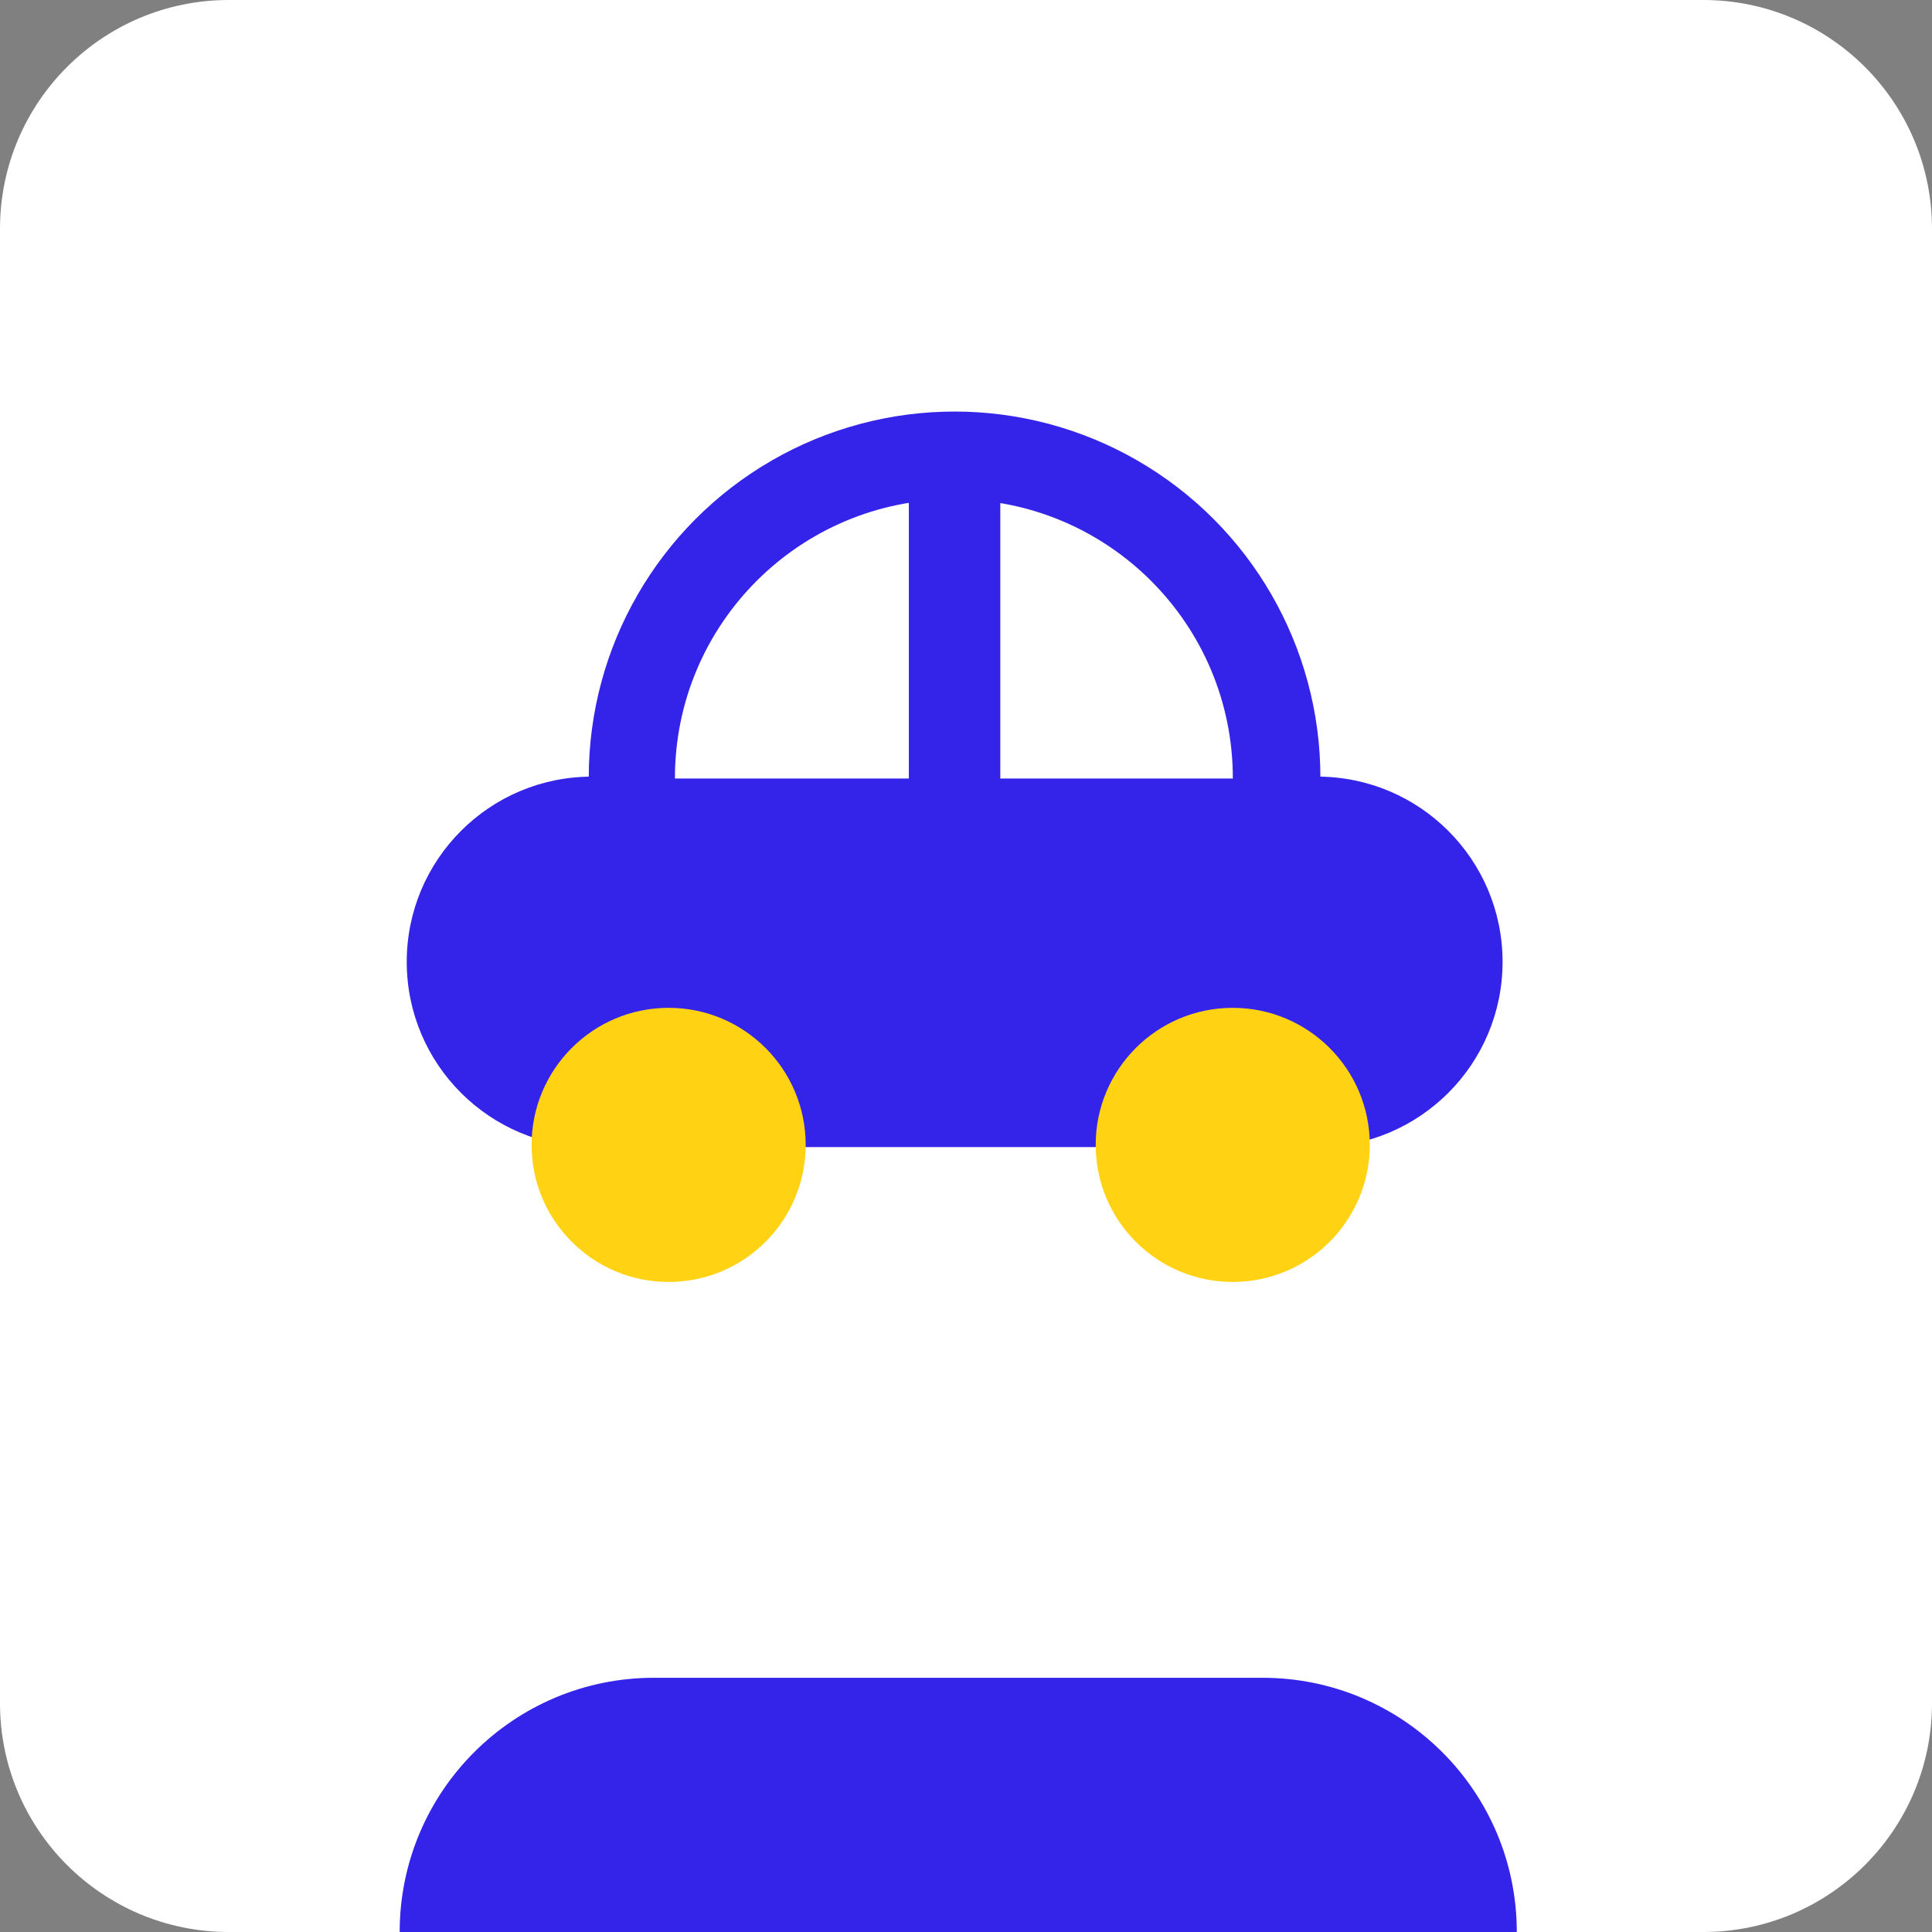 <svg width="169" height="169" viewBox="0 0 169 169" fill="none" xmlns="http://www.w3.org/2000/svg">
<rect x="0" y="0" width="169" height="169" fill="#808080" stroke="none"/>
<path d="M0 20.013C0 8.96 8.96 0 20.013 0H148.987C160.04 0 169 8.96 169 20.013V148.987C169 160.04 160.04 169 148.987 169H20.013C8.96 169 0 160.04 0 148.987V20.013Z" fill="white"/>
<path d="M34.962 169C34.962 156.719 44.917 146.763 57.198 146.763H110.443C122.724 146.763 132.68 156.719 132.68 169H34.962Z" fill="#3423E9"/>
<path d="M35.579 84.139C35.579 75.19 42.834 67.935 51.782 67.935H115.233C124.182 67.935 131.436 75.19 131.436 84.139C131.436 93.088 124.182 100.342 115.233 100.342H51.782C42.834 100.342 35.579 93.088 35.579 84.139Z" fill="#3423E9"/>
<circle cx="83.5" cy="68" r="32" fill="#3423E9"/>
<path d="M58.488 112.137C51.867 112.137 46.5 106.769 46.5 100.148C46.5 93.527 51.867 88.159 58.488 88.159C65.109 88.159 70.477 93.527 70.477 100.148C70.477 106.769 65.109 112.137 58.488 112.137Z" fill="#FFD214"/>
<path d="M107.832 112.137C101.211 112.137 95.844 106.769 95.844 100.148C95.844 93.527 101.211 88.159 107.832 88.159C114.453 88.159 119.821 93.527 119.821 100.148C119.821 106.769 114.453 112.137 107.832 112.137Z" fill="#FFD214"/>
<path fill-rule="evenodd" clip-rule="evenodd" d="M107.841 68.099C107.841 68.089 107.841 68.079 107.841 68.07C107.841 54.593 96.915 43.669 83.439 43.669C69.963 43.669 59.038 54.593 59.038 68.07C59.038 68.079 59.038 68.089 59.038 68.099H107.841Z" fill="white"/>
<rect x="79.5" y="40" width="8" height="40" fill="#3423E9"/>
</svg>
